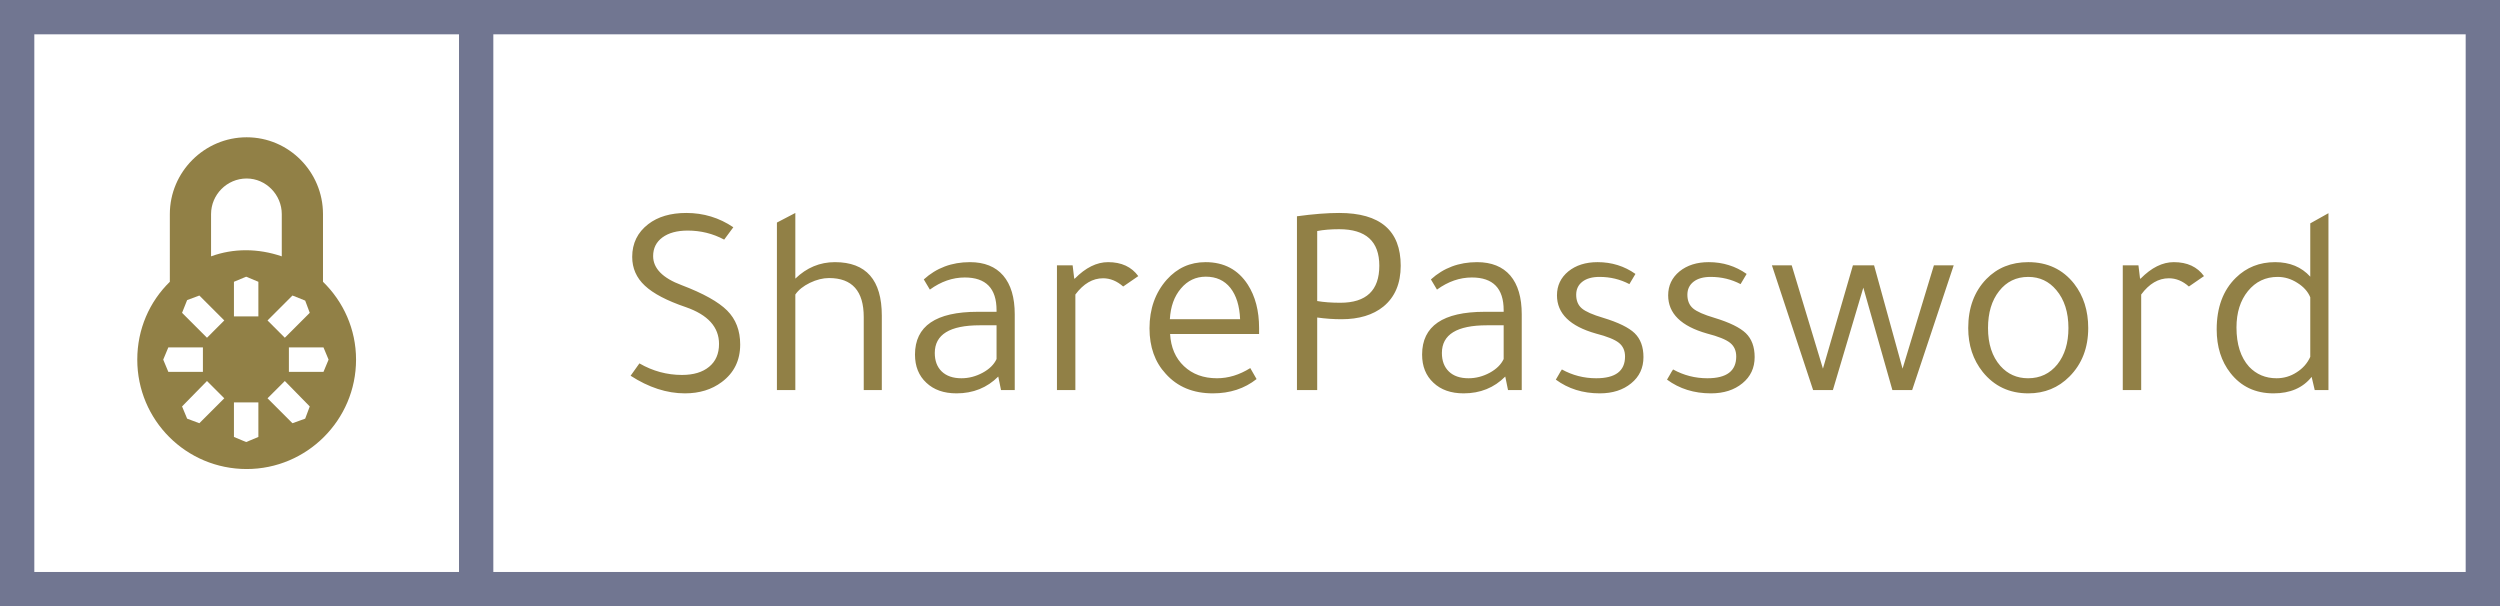 <?xml version="1.0" standalone="no"?>
<svg xmlns="http://www.w3.org/2000/svg" viewBox="0 0 218.541 53" width="218.541" height="53"><rect fill="none" stroke="#717691" stroke-width="3" width="215.541" height="50" x="1.5" y="1.5"></rect><g fill="#918046" color="#918046" transform="translate(12, 12.001) scale(0.29)"><g transform="translate(-4.968, 7.398)"><svg width="65.947" height="100.0" x="4.968" y="-7.398" viewBox="4.968 -7.398 65.947 100"><path d="M70.915,59.625c0,18.25-14.875,32.977-32.97,32.977c-18.25,0-32.977-14.727-32.977-32.977  c0-9.205,3.683-17.485,9.816-23.466V15.762c0-12.73,10.433-23.16,23.161-23.16s23.006,10.43,23.006,23.16v20.397  C67.084,42.14,70.915,50.42,70.915,59.625z M24.754,55.941H14.327l-1.536,3.684l1.536,3.68h10.427V55.941z M31.195,47.813  l-7.515-7.514l-3.683,1.379l-1.53,3.837l7.515,7.514L31.195,47.813z M25.982,66.066l-7.515,7.668l1.53,3.681l3.683,1.379  l7.515-7.515L25.982,66.066z M27.209,28.49c6.744-2.455,14.11-2.455,21.316,0V15.759c0-5.827-4.756-10.735-10.581-10.735  c-5.984,0-10.735,4.908-10.735,10.735V28.49z M41.473,46.588v-10.43l-3.683-1.533l-3.683,1.533v10.43H41.473z M34.107,72.507v10.427  l3.683,1.536l3.683-1.536V72.507H34.107L34.107,72.507z M49.445,53.029l7.515-7.514l-1.376-3.684l-3.838-1.533l-7.515,7.514  L49.445,53.029z M44.231,71.279l7.515,7.515l3.838-1.379l1.376-3.681l-7.515-7.668L44.231,71.279z M50.673,63.305h10.427l1.536-3.68  l-1.536-3.684H50.673V63.305z"></path></svg></g></g><line x1="41.625" y1="0" x2="41.625" y2="100%" stroke="#717691" stroke-width="3"></line><path fill="#918046" fill-rule="nonzero" d="M0 14.23L0 14.23L0.77 13.15Q2.52 14.16 4.49 14.16L4.49 14.16Q6 14.16 6.86 13.45Q7.73 12.74 7.73 11.45L7.73 11.45Q7.73 9.24 4.82 8.23L4.82 8.23Q2.35 7.39 1.25 6.36Q0.14 5.33 0.14 3.84L0.14 3.84Q0.14 2.06 1.54 0.98L1.54 0.98Q2.81 0 4.87 0L4.87 0Q7.13 0 8.98 1.25L8.98 1.25L8.18 2.33Q6.70 1.54 4.99 1.54L4.99 1.54Q3.60 1.54 2.78 2.14Q1.97 2.74 1.97 3.77L1.97 3.77Q1.97 5.38 4.46 6.31L4.46 6.31Q7.30 7.39 8.44 8.53Q9.58 9.67 9.58 11.50L9.58 11.50Q9.58 13.58 7.97 14.78L7.97 14.78Q6.65 15.77 4.75 15.77L4.75 15.77Q2.38 15.77 0 14.23ZM21.96 8.98L21.96 15.48L20.38 15.48L20.38 9.10Q20.38 5.69 17.35 5.69L17.35 5.69Q16.54 5.69 15.67 6.11Q14.81 6.53 14.40 7.13L14.40 7.13L14.40 15.48L12.79 15.48L12.79 0.84L14.40 0L14.40 5.74Q15.89 4.30 17.86 4.30L17.86 4.30Q21.96 4.30 21.96 8.98L21.96 8.98ZM33.58 8.86L33.58 15.48L32.38 15.48L32.14 14.30Q30.67 15.77 28.49 15.77L28.49 15.77Q26.83 15.77 25.85 14.84Q24.86 13.92 24.86 12.38L24.86 12.38Q24.86 8.64 30.34 8.64L30.34 8.64L31.99 8.64L31.99 8.50Q31.99 5.64 29.21 5.64L29.21 5.64Q27.62 5.64 26.16 6.70L26.16 6.70L25.63 5.81Q27.29 4.30 29.66 4.30L29.66 4.30Q31.56 4.30 32.57 5.47Q33.58 6.65 33.58 8.86L33.58 8.86ZM31.99 12.77L31.99 9.82L30.53 9.82Q26.59 9.82 26.59 12.24L26.59 12.24Q26.59 13.27 27.20 13.86Q27.82 14.45 28.92 14.45L28.92 14.45Q29.88 14.45 30.77 13.97Q31.66 13.49 31.99 12.77L31.99 12.77ZM44.38 5.52L44.38 5.52L43.06 6.43Q42.24 5.71 41.30 5.71L41.30 5.71Q39.94 5.71 38.88 7.13L38.88 7.13L38.88 15.48L37.27 15.48L37.27 4.58L38.64 4.58L38.78 5.74L38.83 5.74Q40.25 4.30 41.74 4.30L41.74 4.30Q43.49 4.30 44.38 5.52ZM54.94 10.06L54.94 10.58L47.16 10.58Q47.26 12.34 48.37 13.39Q49.49 14.45 51.26 14.45L51.26 14.45Q52.75 14.45 54.17 13.56L54.17 13.56L54.72 14.52Q53.14 15.77 50.90 15.77L50.90 15.77Q48.31 15.77 46.78 14.06L46.78 14.06Q45.36 12.53 45.36 10.08L45.36 10.08Q45.36 7.54 46.87 5.83L46.87 5.83Q48.24 4.30 50.26 4.30L50.26 4.30Q52.68 4.30 53.95 6.26L53.95 6.26Q54.94 7.80 54.94 10.06L54.94 10.06ZM47.14 9.29L47.14 9.29L53.28 9.29Q53.21 7.54 52.43 6.55Q51.65 5.57 50.28 5.57L50.28 5.57Q48.98 5.57 48.11 6.60Q47.23 7.63 47.14 9.29ZM60.02 15.48L58.25 15.48L58.25 0.29Q60.38 0 61.94 0L61.94 0Q67.32 0 67.32 4.61L67.32 4.61Q67.32 6.94 65.81 8.18L65.81 8.18Q64.44 9.29 62.14 9.29L62.14 9.29Q61.10 9.29 60.02 9.14L60.02 9.14L60.02 15.48ZM60.02 1.58L60.02 1.58L60.02 7.70Q60.89 7.85 62.04 7.85L62.04 7.85Q65.45 7.85 65.45 4.61L65.45 4.61Q65.45 1.42 61.94 1.42L61.94 1.42Q60.84 1.42 60.02 1.58ZM77.90 8.86L77.90 15.48L76.70 15.48L76.46 14.30Q75.00 15.77 72.82 15.77L72.82 15.77Q71.16 15.77 70.18 14.84Q69.19 13.92 69.19 12.38L69.19 12.38Q69.19 8.64 74.66 8.64L74.66 8.64L76.32 8.64L76.32 8.50Q76.32 5.64 73.54 5.64L73.54 5.64Q71.95 5.64 70.49 6.70L70.49 6.70L69.96 5.81Q71.62 4.30 73.99 4.30L73.99 4.30Q75.89 4.30 76.90 5.47Q77.90 6.65 77.90 8.86L77.90 8.86ZM76.32 12.77L76.32 9.82L74.86 9.82Q70.92 9.82 70.92 12.24L70.92 12.24Q70.92 13.27 71.53 13.86Q72.14 14.45 73.25 14.45L73.25 14.45Q74.21 14.45 75.10 13.97Q75.98 13.49 76.32 12.77L76.32 12.77ZM87.84 5.33L87.31 6.22Q86.11 5.59 84.70 5.59L84.70 5.59Q83.74 5.59 83.20 6.01Q82.66 6.43 82.66 7.15L82.66 7.15Q82.66 7.92 83.15 8.34Q83.64 8.76 85.03 9.17L85.03 9.17Q87 9.77 87.77 10.51Q88.54 11.26 88.54 12.60L88.54 12.60Q88.54 14.02 87.47 14.89Q86.40 15.77 84.72 15.77L84.72 15.77Q82.51 15.77 80.88 14.57L80.88 14.57Q80.95 14.45 81.12 14.16L81.12 14.16Q81.29 13.85 81.41 13.68L81.41 13.68Q82.80 14.45 84.41 14.45L84.41 14.45Q86.93 14.45 86.93 12.55L86.93 12.55Q86.93 11.78 86.39 11.35Q85.85 10.92 84.38 10.54L84.38 10.54Q80.98 9.58 80.98 7.20L80.98 7.20Q80.98 5.93 81.97 5.11Q82.97 4.30 84.53 4.30L84.53 4.30Q86.38 4.30 87.84 5.33L87.84 5.33ZM97.56 5.33L97.03 6.22Q95.83 5.59 94.42 5.59L94.42 5.59Q93.46 5.59 92.92 6.01Q92.38 6.43 92.38 7.15L92.38 7.15Q92.38 7.92 92.87 8.34Q93.36 8.76 94.75 9.17L94.75 9.17Q96.72 9.77 97.49 10.51Q98.26 11.26 98.26 12.60L98.26 12.60Q98.26 14.02 97.19 14.89Q96.12 15.77 94.44 15.77L94.44 15.77Q92.23 15.77 90.60 14.57L90.60 14.57Q90.67 14.45 90.84 14.16L90.84 14.16Q91.01 13.85 91.13 13.68L91.13 13.68Q92.52 14.45 94.13 14.45L94.13 14.45Q96.65 14.45 96.65 12.55L96.65 12.55Q96.65 11.78 96.11 11.35Q95.57 10.92 94.10 10.54L94.10 10.54Q90.70 9.58 90.70 7.20L90.70 7.20Q90.70 5.93 91.69 5.11Q92.69 4.30 94.25 4.30L94.25 4.30Q96.10 4.30 97.56 5.33L97.56 5.33ZM107.76 6.53L105.10 15.48L103.37 15.48L99.77 4.58L101.50 4.58L104.23 13.61L106.85 4.58L108.70 4.58L111.19 13.61L113.93 4.58L115.66 4.58L112.03 15.48L110.30 15.48L107.76 6.53ZM127.42 10.06L127.42 10.06Q127.42 12.65 125.78 14.30L125.78 14.30Q124.32 15.77 122.18 15.77L122.18 15.77Q119.71 15.77 118.20 13.90L118.20 13.90Q116.93 12.31 116.93 10.06L116.93 10.06Q116.93 7.42 118.51 5.78L118.51 5.78Q119.95 4.30 122.18 4.30L122.18 4.30Q124.70 4.30 126.19 6.19L126.19 6.19Q127.42 7.78 127.42 10.06ZM118.66 10.06L118.66 10.06Q118.66 12.14 119.74 13.37L119.74 13.37Q120.70 14.45 122.16 14.45L122.16 14.45Q123.74 14.45 124.72 13.24Q125.69 12.02 125.69 10.06L125.69 10.06Q125.69 7.99 124.63 6.74L124.63 6.74Q123.67 5.59 122.18 5.59L122.18 5.59Q120.60 5.59 119.63 6.83Q118.66 8.06 118.66 10.06ZM137.54 5.52L137.54 5.52L136.22 6.43Q135.41 5.71 134.47 5.71L134.47 5.71Q133.10 5.71 132.05 7.13L132.05 7.13L132.05 15.48L130.44 15.48L130.44 4.58L131.81 4.58L131.95 5.74L132.00 5.74Q133.42 4.30 134.90 4.30L134.90 4.30Q136.66 4.30 137.54 5.52ZM148.42 15.48L147.22 15.48L146.95 14.33Q145.80 15.77 143.62 15.77L143.62 15.77Q141.24 15.77 139.85 13.99L139.85 13.99Q138.65 12.46 138.65 10.18L138.65 10.18Q138.65 7.30 140.33 5.66L140.33 5.66Q141.72 4.30 143.76 4.30L143.76 4.30Q145.68 4.30 146.83 5.57L146.83 5.57L146.83 0.91L148.42 0.02L148.42 15.48ZM146.83 12.58L146.83 12.58L146.83 7.37Q146.52 6.62 145.70 6.11Q144.89 5.59 143.98 5.59L143.98 5.59Q142.39 5.59 141.38 6.83Q140.38 8.06 140.38 10.01L140.38 10.01Q140.38 12.22 141.48 13.44L141.48 13.44Q142.44 14.45 143.88 14.45L143.88 14.45Q144.84 14.45 145.64 13.93Q146.45 13.42 146.83 12.58Z" transform="translate(55.125 18.616)"></path></svg>